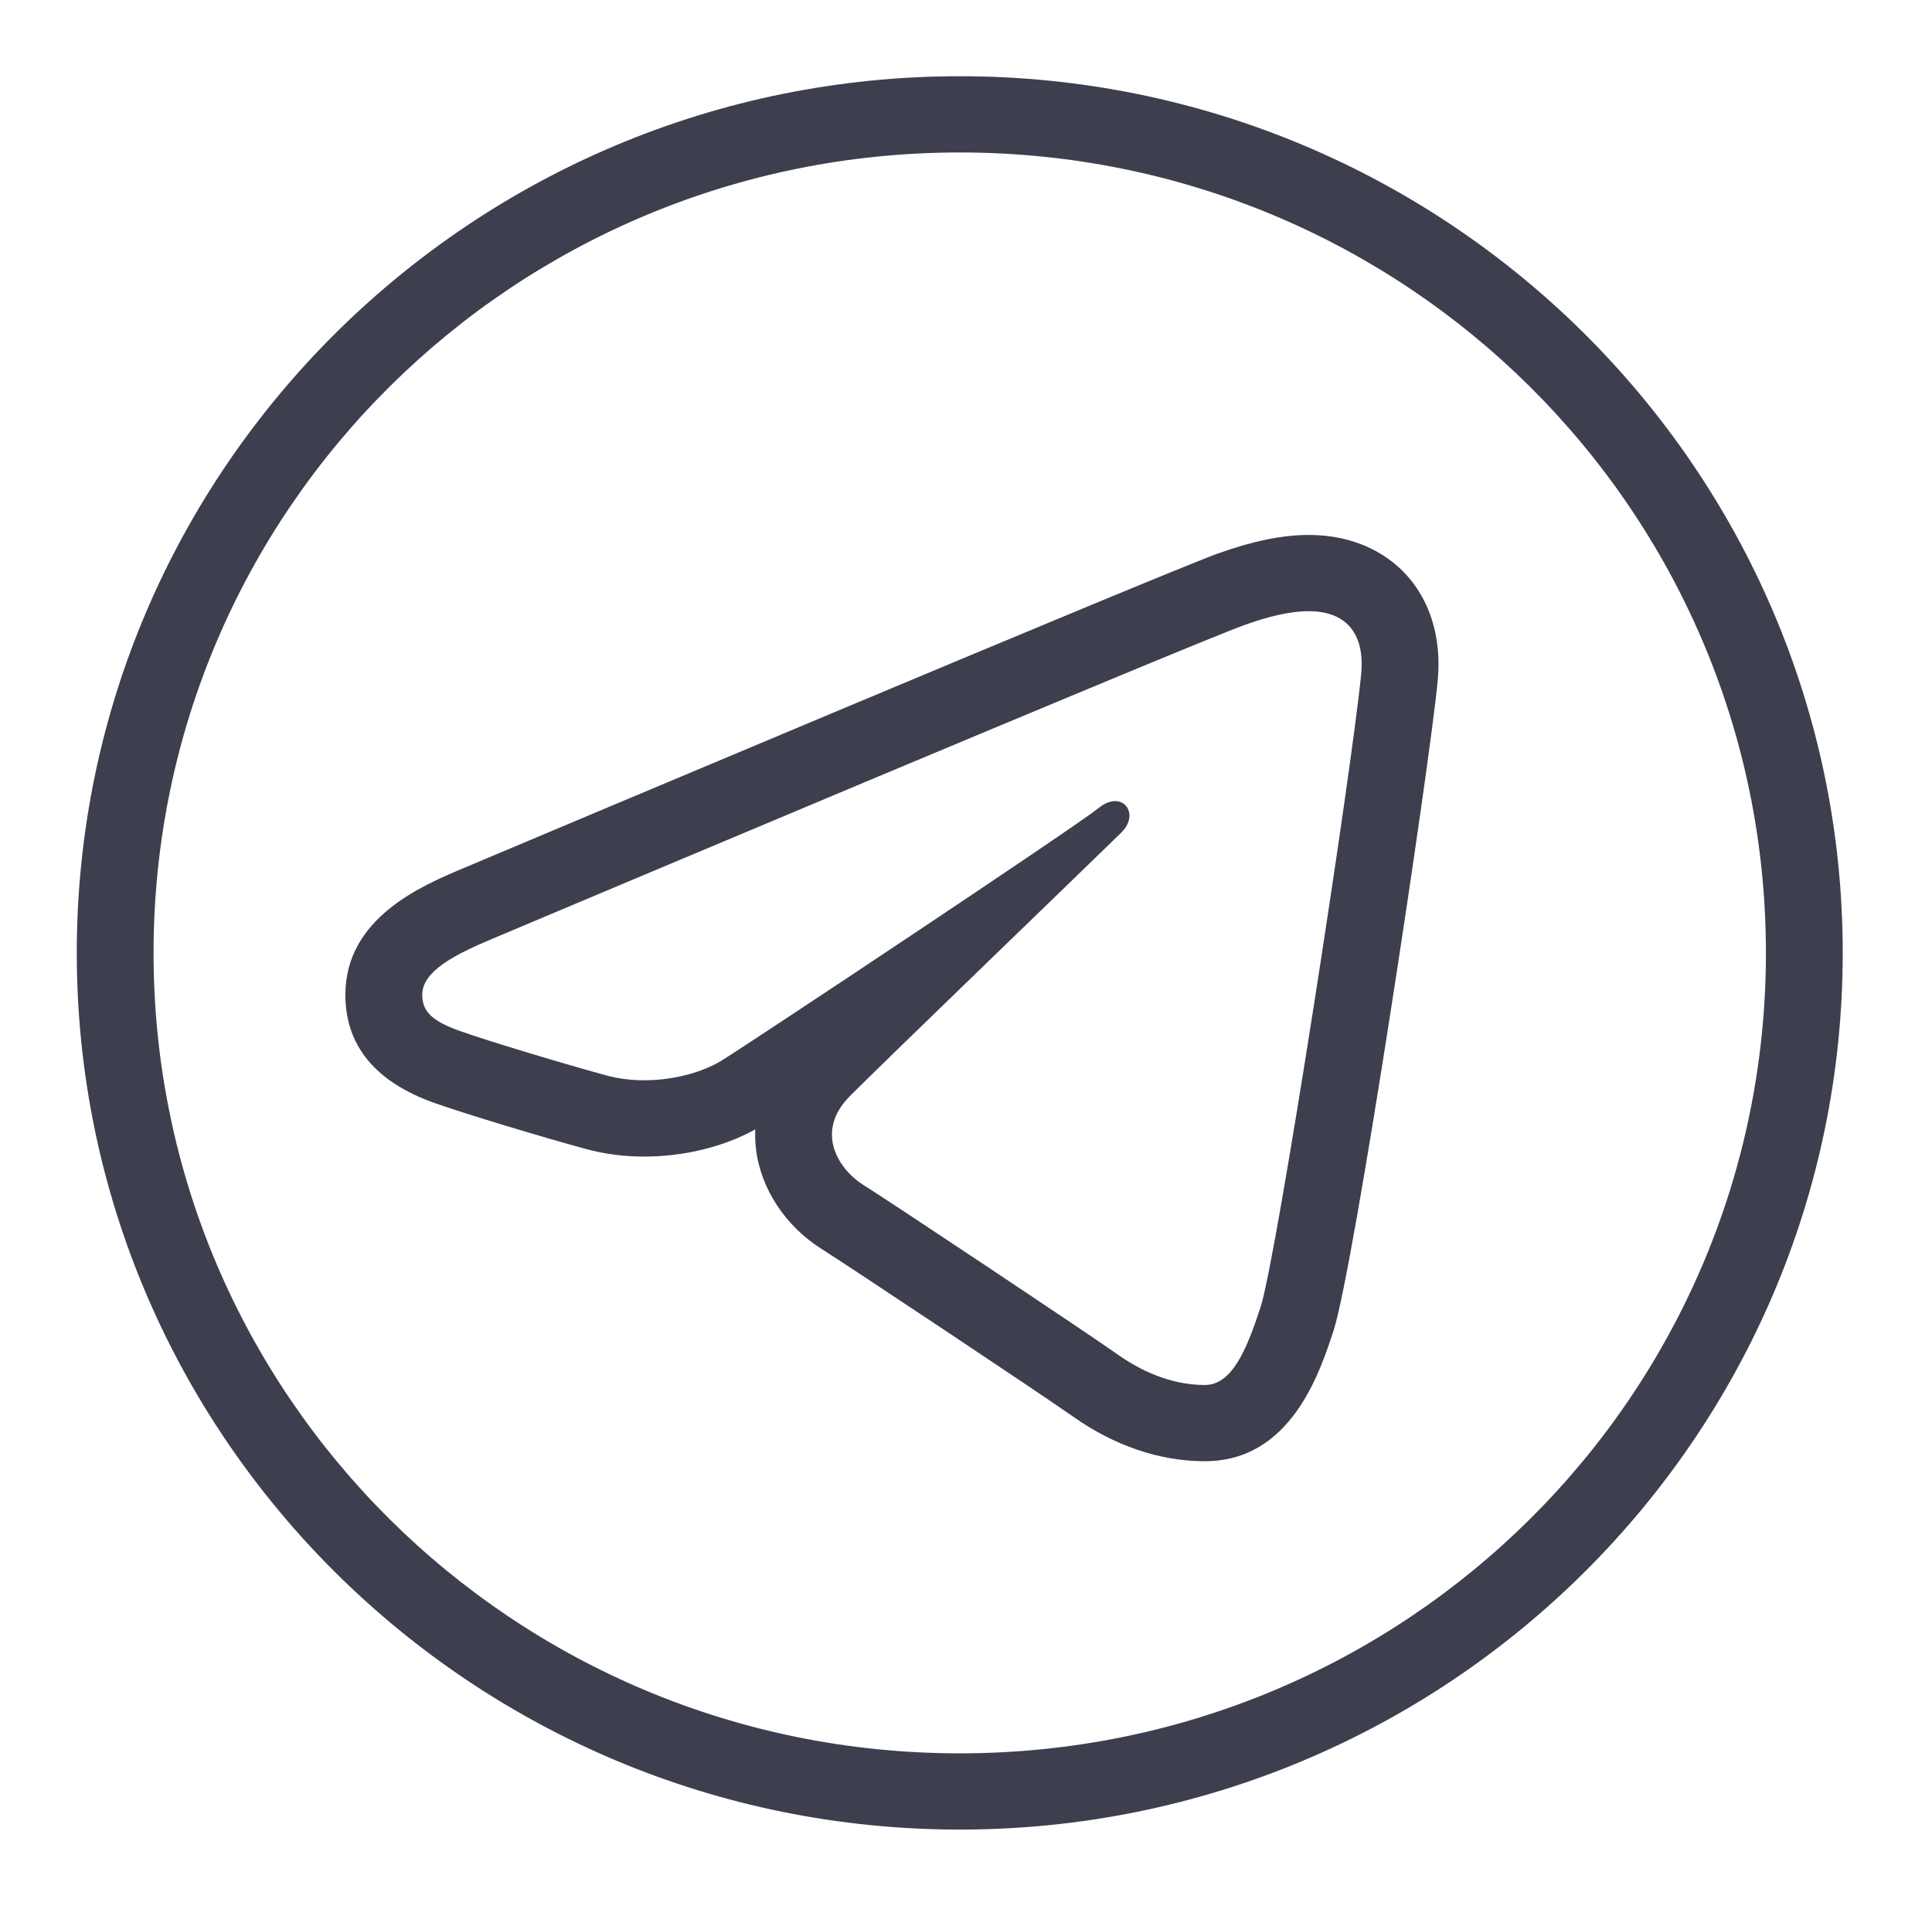 <svg width="73" height="72" viewBox="0 0 73 72" fill="none" xmlns="http://www.w3.org/2000/svg">
<path d="M36.264 2.88C17.855 2.88 2.901 17.725 2.901 36C2.901 54.275 17.855 69.12 36.264 69.12C54.672 69.12 69.627 54.275 69.627 36C69.627 17.725 54.672 2.88 36.264 2.88ZM36.264 5.76C53.105 5.76 66.725 19.282 66.725 36C66.725 52.718 53.105 66.24 36.264 66.24C19.423 66.24 5.802 52.718 5.802 36C5.802 19.282 19.423 5.76 36.264 5.76ZM49.446 20.21C48.454 20.21 47.339 20.439 46.035 20.905C44.01 21.63 20.193 31.669 17.483 32.81C15.934 33.464 13.05 34.68 13.05 37.581C13.05 39.503 14.184 40.878 16.418 41.67C17.619 42.095 20.472 42.953 22.127 43.405C22.829 43.597 23.575 43.695 24.342 43.695C25.844 43.695 27.355 43.324 28.538 42.668C28.528 42.91 28.535 43.155 28.564 43.4C28.742 44.912 29.681 46.334 31.074 47.205C31.985 47.775 39.425 52.724 40.536 53.511C42.097 54.618 43.823 55.204 45.523 55.204C48.772 55.204 49.862 51.873 50.387 50.273C51.149 47.951 54 29.062 54.322 25.731C54.541 23.449 53.583 21.57 51.758 20.703C51.075 20.376 50.295 20.21 49.446 20.21ZM49.446 23.09C49.845 23.09 50.202 23.156 50.503 23.301C51.189 23.628 51.538 24.357 51.432 25.459C51.081 29.092 48.237 47.533 47.63 49.382C47.111 50.963 46.564 52.324 45.523 52.324C44.481 52.324 43.343 51.961 42.222 51.165C41.101 50.37 33.655 45.413 32.621 44.766C31.714 44.199 30.755 42.785 32.105 41.417C33.218 40.291 41.657 32.159 42.378 31.444C42.915 30.909 42.664 30.265 42.137 30.265C41.956 30.265 41.739 30.341 41.514 30.524C40.632 31.24 28.336 39.407 27.272 40.064C26.567 40.499 25.475 40.812 24.342 40.812C23.859 40.812 23.37 40.755 22.9 40.626C21.264 40.179 18.495 39.345 17.395 38.956C16.338 38.581 15.954 38.223 15.954 37.581C15.954 36.667 17.252 36.037 18.619 35.46C20.064 34.851 45.063 24.312 47.019 23.614C47.924 23.288 48.752 23.09 49.446 23.09Z" fill="#3D3F4E"/>
</svg>
